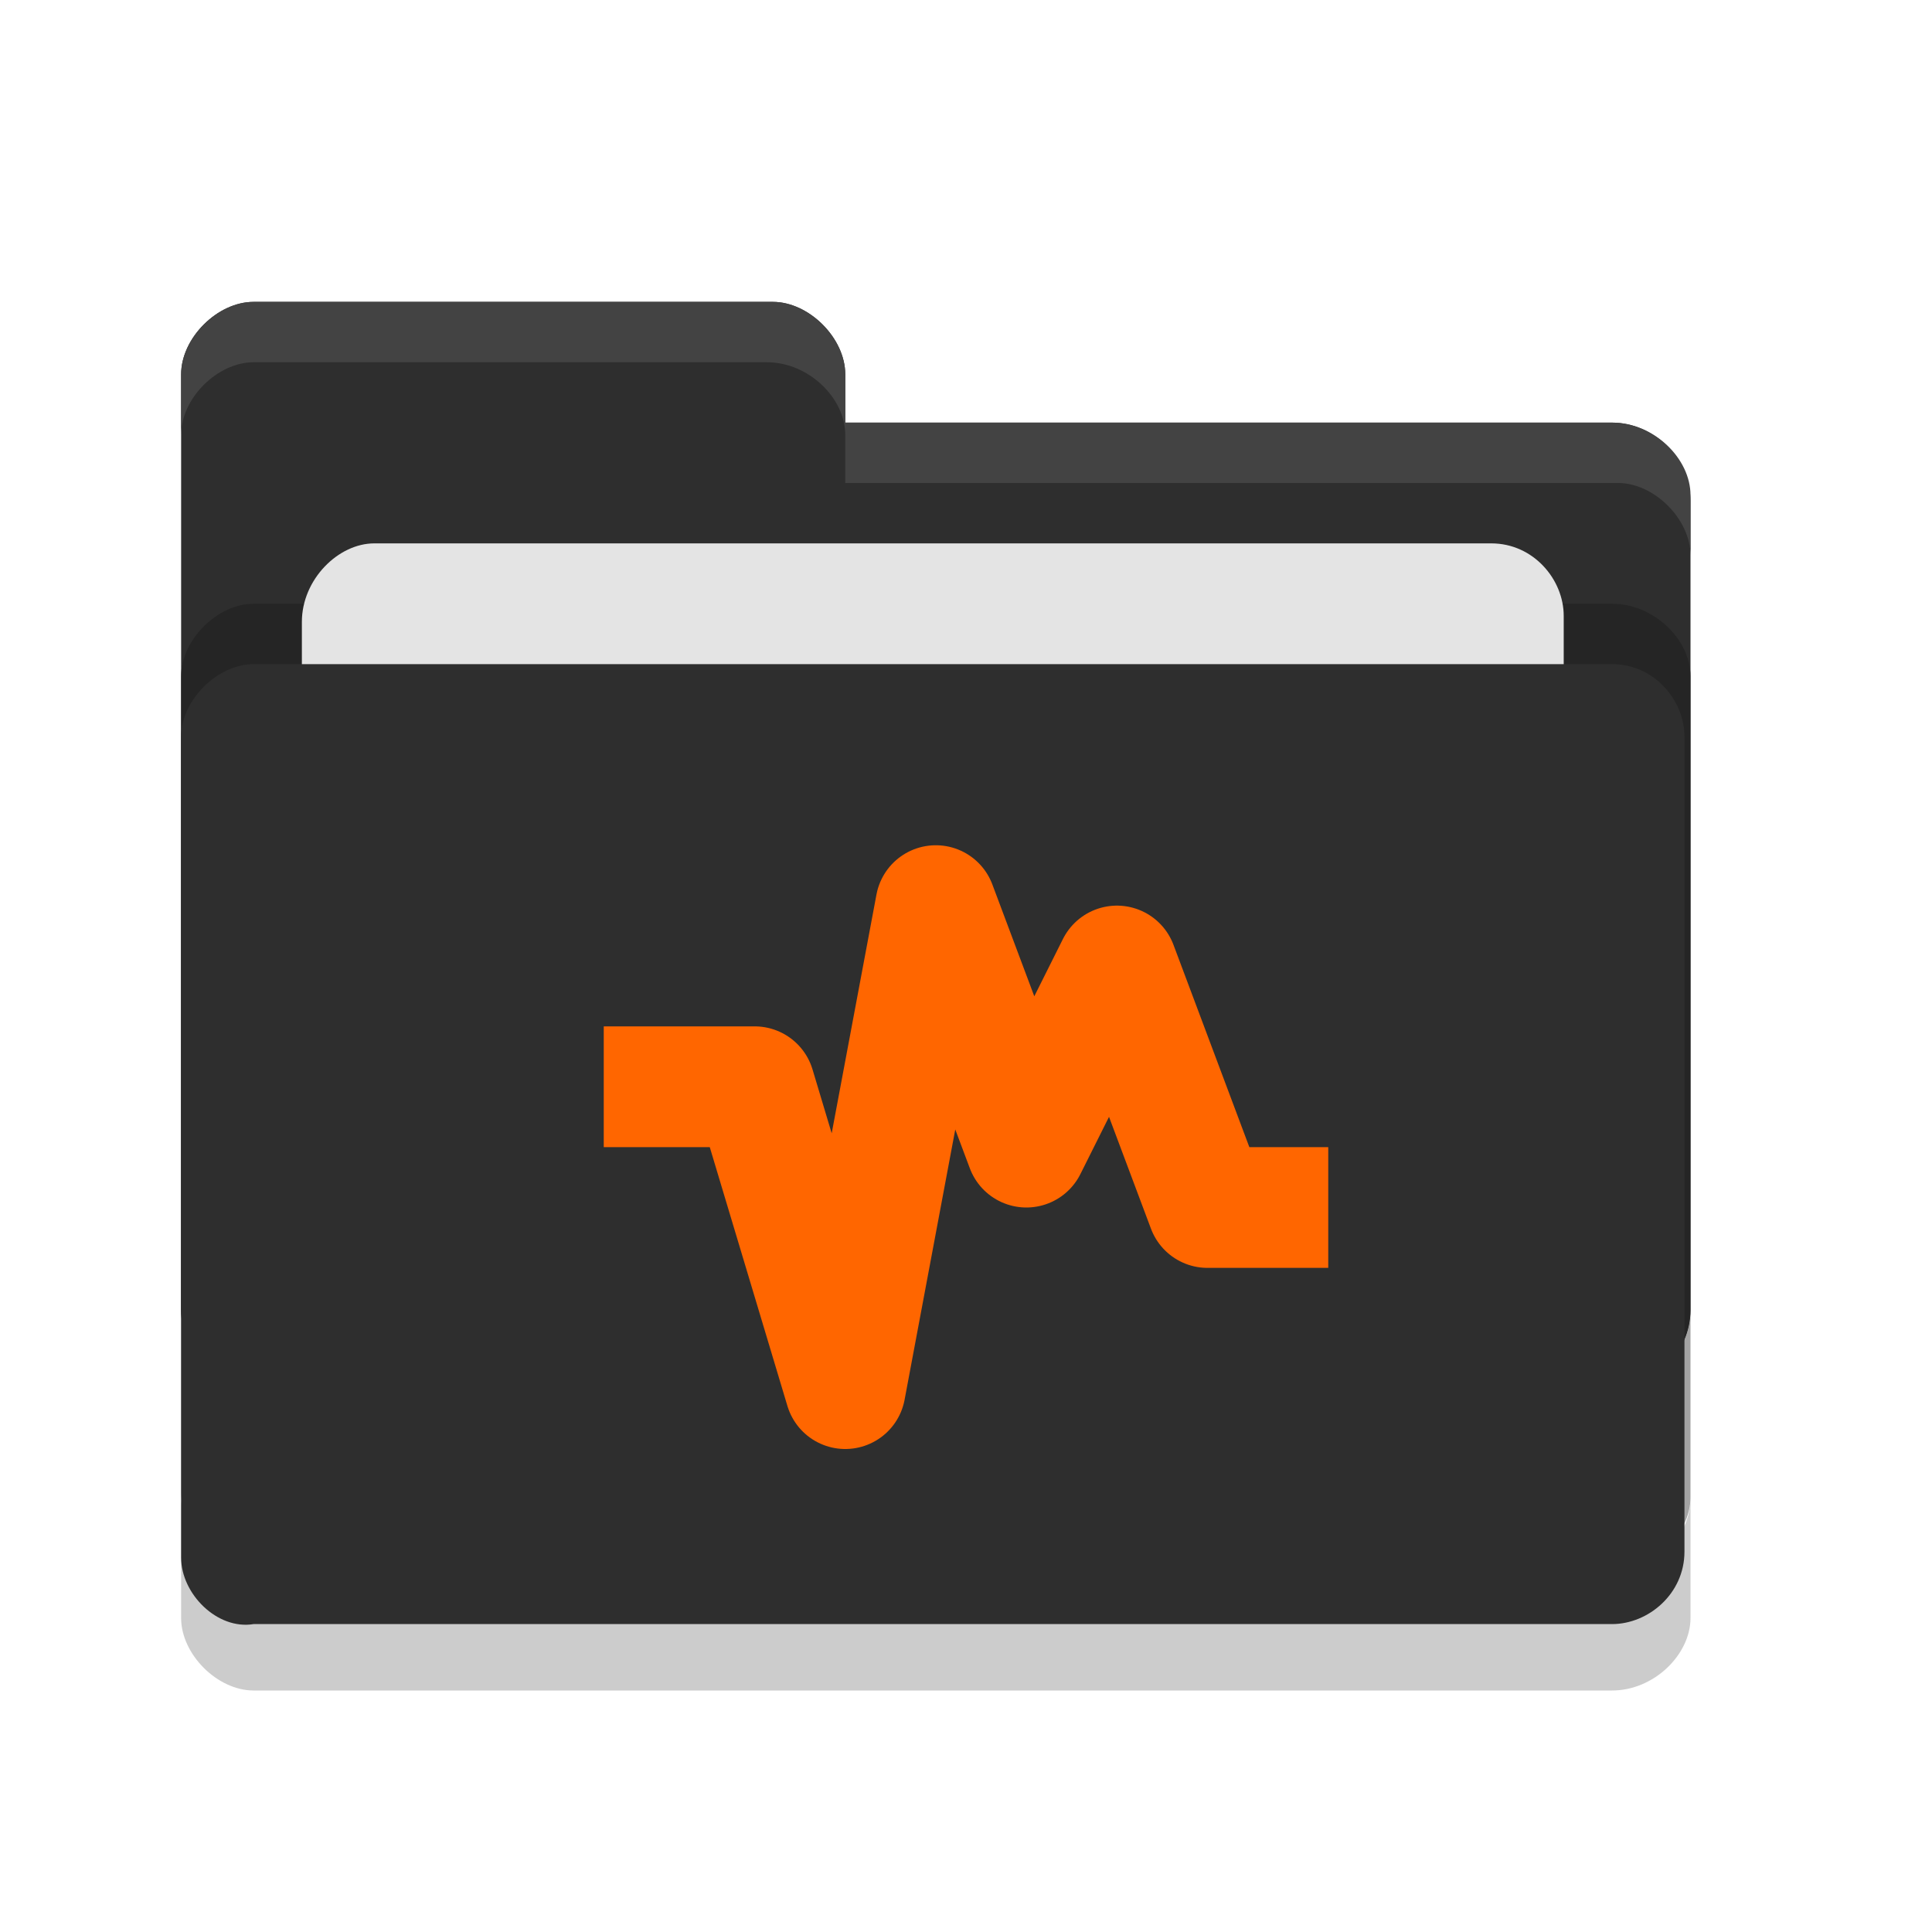 <?xml version="1.0" encoding="utf-8"?>
<!-- Generator: Adobe Illustrator 24.0.2, SVG Export Plug-In . SVG Version: 6.00 Build 0)  -->
<svg version="1.1"
	 id="svg16" xmlns:cc="http://creativecommons.org/ns#" xmlns:dc="http://purl.org/dc/elements/1.1/" xmlns:inkscape="http://www.inkscape.org/namespaces/inkscape" xmlns:rdf="http://www.w3.org/1999/02/22-rdf-syntax-ns#" xmlns:sodipodi="http://sodipodi.sourceforge.net/DTD/sodipodi-0.dtd" xmlns:svg="http://www.w3.org/2000/svg"
	 xmlns="http://www.w3.org/2000/svg" xmlns:xlink="http://www.w3.org/1999/xlink" x="0px" y="0px" viewBox="0 0 32 32"
	 style="enable-background:new 0 0 32 32;" xml:space="preserve">
<style type="text/css">
	.st0{fill:#CCCCCC;}
	.st1{fill:#2E2E2E;}
	.st2{fill:#A3A3A3;}
	.st3{fill:#252525;}
	.st4{fill:#E4E4E4;}
	.st5{fill:#434343;}
	.st6{fill:none;stroke:#FF6600;stroke-width:2;stroke-linejoin:round;}
</style>
<sodipodi:namedview  bordercolor="#666666" borderopacity="1" gridtolerance="10" guidetolerance="10" id="namedview18" inkscape:current-layer="svg16" inkscape:cx="14.1309" inkscape:cy="16" inkscape:pageopacity="0" inkscape:pageshadow="2" inkscape:window-height="480" inkscape:window-maximized="0" inkscape:window-width="640" inkscape:window-x="0" inkscape:window-y="26" inkscape:zoom="9.362793" objecttolerance="10" pagecolor="#ffffff" showgrid="false">
	</sodipodi:namedview>
<g>
	<path class="st0" d="M3,13.3L3,13.3v13.5C3,27.4,3.6,28,4.2,28h22.5c0.7,0,1.3-0.6,1.3-1.2v-2c0,0.7-0.6,1.2-1.3,1.2H4.2
		C3.6,26,3,25.4,3,24.8v-3l0,0V13.3"/>
	<path class="st1" d="M3,21.7C3,22.4,3.6,23,4.2,23h22.5c0.7,0,1.3-0.6,1.3-1.3V8.3C28,7.6,27.4,7,26.7,7H14V6.2
		C14,5.6,13.4,5,12.8,5H4.2C3.6,5,3,5.6,3,6.2V21.7"/>
	<path class="st2" d="M28,21.7c0,0.7-0.6,1.3-1.3,1.3H4.2C3.6,23,3,22.4,3,21.7v3C3,25.4,3.6,26,4.2,26h22.5c0.7,0,1.3-0.6,1.3-1.2
		V21.7"/>
	<path class="st3" d="M26.7,10H4.2C3.6,10,3,10.6,3,11.2v10.5C3,22.4,3.6,23,4.2,23h22.5c0.7,0,1.3-0.6,1.3-1.3l0,0V11.2
		C28,10.6,27.4,10,26.7,10"/>
	<path class="st4" d="M6.2,9h18.5c0.7,0,1.2,0.6,1.2,1.2v7.5c0,0.7-0.6,1.2-1.2,1.2H6.2C5.6,19,5,18.4,5,17.8v-7.5
		C5,9.6,5.6,9,6.2,9z"/>
	<path class="st1" d="M4.2,11h22.5c0.7,0,1.2,0.6,1.2,1.2v13.5c0,0.7-0.6,1.2-1.2,1.2H4.2C3.6,27,3,26.4,3,25.8V12.2
		C3,11.6,3.6,11,4.2,11z"/>
	<path class="st5" d="M12.8,5H4.2C3.6,5,3,5.6,3,6.2v1C3,6.6,3.6,6,4.2,6h8.5C13.4,6,14,6.6,14,7.2V8h12.8C27.4,8,28,8.6,28,9.2v-1
		C28,7.6,27.4,7,26.7,7H14V6.2C14,5.6,13.4,5,12.8,5"/>
	<polyline class="st6" points="10,18 12.5,18 14,23 15.5,15 17,19 18.5,16 20,20 22,20 	"/>
</g>
</svg>
